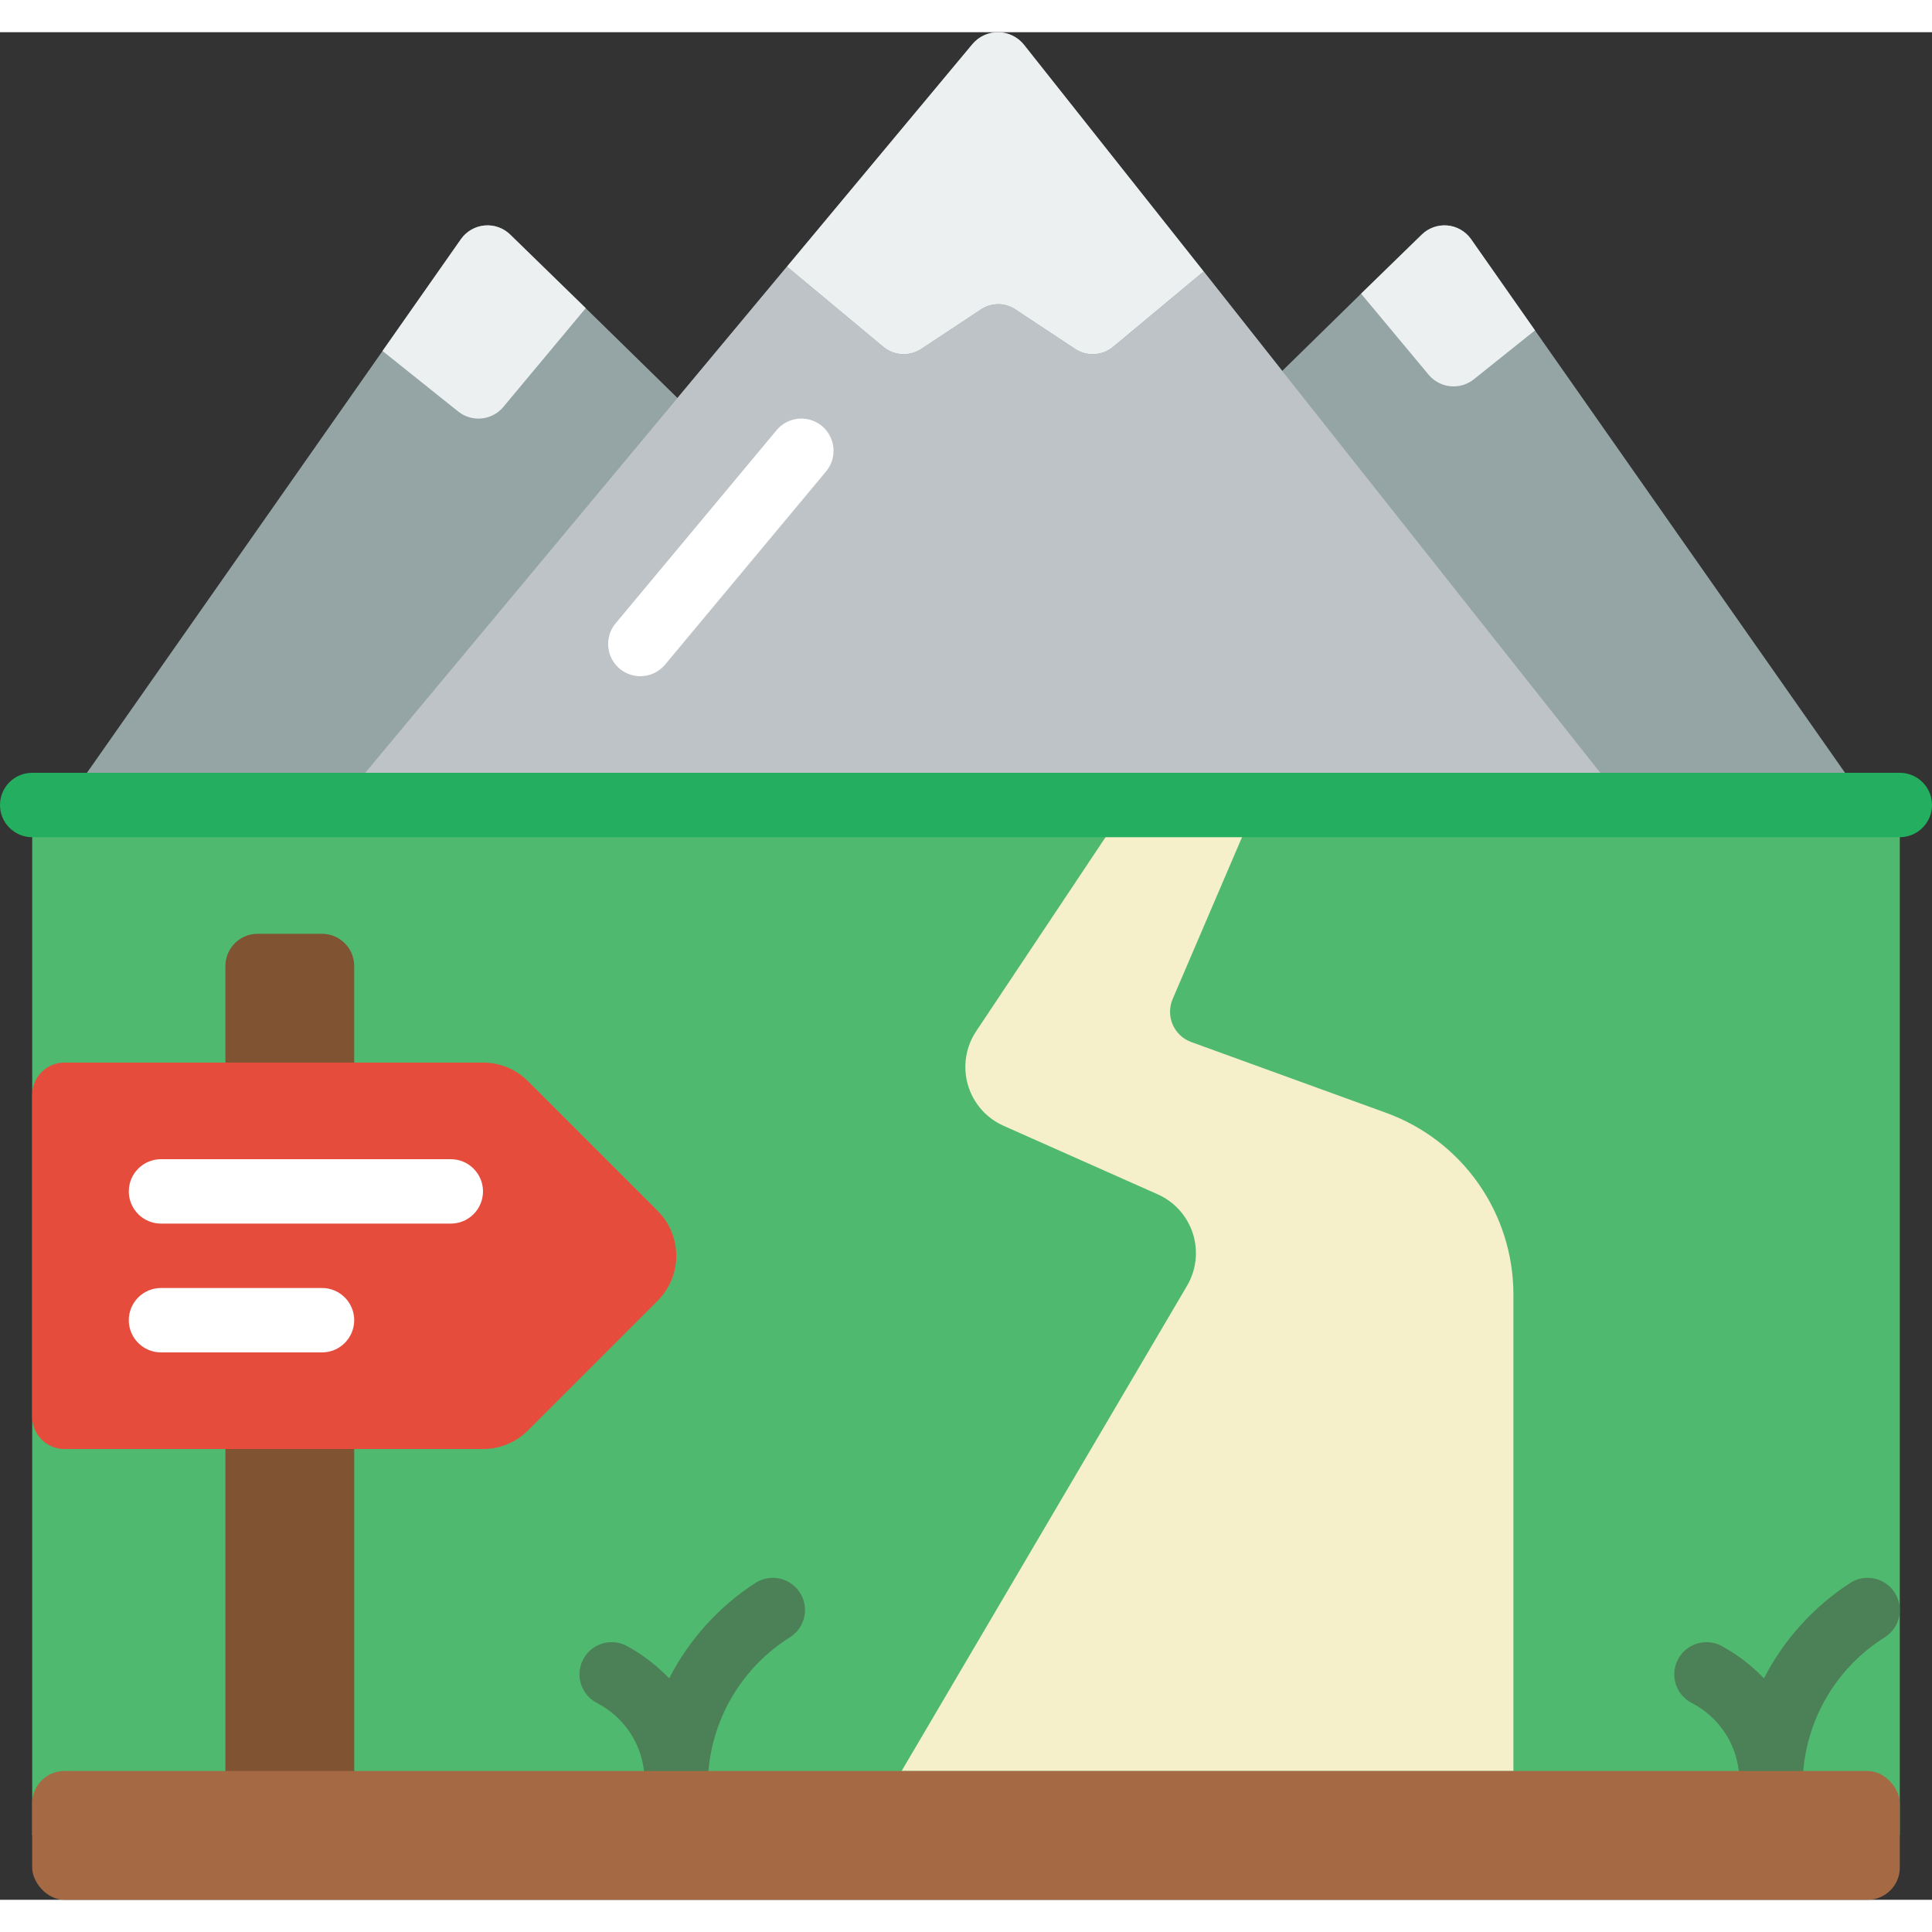 <svg height="512" viewBox="0 0 60 58" width="512" xmlns="http://www.w3.org/2000/svg"><rect x="0" y="0" width="60" height="58" fill="#333333" stroke="none"/><g id="Page-1" fill="none" fill-rule="evenodd"><g id="075---Route-To-Mountain" fill-rule="nonzero"><path id="Shape" d="m47.67 9.26-1.99-2.84c-.172-.24-.441-.393-.735-.418-.294-.025-.585.08-.795.288l-1.88 1.83-2.45 2.4-2.44-3.09-5.58-7.04c-.193-.242-.485-.385-.795-.389-.31-.004-.605.132-.805.369l-5.76 6.91-3.4 4.08-2.85-2.79-2.34-2.28c-.21-.208-.501-.313-.795-.288-.294.025-.563.178-.735.418l-2.44 3.48-9.88 14.1h56z" fill="#95a5a5"/><path id="Rectangle-path" d="m1 24h58v32h-58z" fill="#4fba6f"/><path id="Shape" d="m47 54v-14.8c0-2.523-1.579-4.777-3.95-5.639l-6.056-2.2c-.258-.094-.466-.29-.575-.542s-.11-.538-.002-.791l2.583-6.028h-4l-4.684 7.026c-.327.491-.421 1.1-.257 1.667.164.566.57 1.031 1.109 1.27l4.784 2.127c.521.231.918.674 1.093 1.217.174.543.108 1.134-.181 1.625l-8.864 15.068z" fill="#f5efca"/><path id="Shape" d="m21 55c-.545 0-.99-.437-1-.982v-.018c-.103-.901-.648-1.691-1.453-2.108-.319-.161-.528-.48-.549-.836-.02-.357.151-.697.45-.893s.68-.218.999-.057c.495.267.945.61 1.334 1.016.617-1.199 1.535-2.217 2.664-2.953.297-.198.678-.223.998-.065.32.158.532.475.555.832s-.146.698-.443.897c-1.463.91-2.411 2.457-2.555 4.174-.003.55-.45.994-1 .994z" fill="#4c8056"/><path id="Shape" d="m55 55c-.545 0-.99-.437-1-.982v-.018c-.103-.901-.648-1.691-1.453-2.108-.319-.161-.528-.48-.549-.836-.02-.357.151-.697.45-.893s.68-.218.999-.057c.495.267.945.61 1.334 1.016.617-1.199 1.535-2.217 2.664-2.953.46-.307 1.08-.183 1.387.277s.183 1.08-.277 1.387c-1.464.909-2.411 2.457-2.555 4.174-.003.55-.45.994-1 .994z" fill="#4c8056"/><path id="Rectangle-path" d="m7 42h4v14h-4z" fill="#805333"/><path id="Shape" d="m11 29v4h-4v-4c0-.552.448-1 1-1h2c.552 0 1 .448 1 1z" fill="#805333"/><path id="Shape" d="m20.41 39.41-4 4c-.371.379-.88.592-1.41.59h-13c-.552 0-1-.448-1-1v-10c0-.552.448-1 1-1h13c.53-.002 1.039.211 1.41.59l4 4c.379.371.592.879.592 1.41s-.214 1.039-.592 1.41z" fill="#e64c3c"/><path id="Shape" d="m14 37h-9c-.552 0-1-.448-1-1s.448-1 1-1h9c.552 0 1 .448 1 1s-.448 1-1 1z" fill="#fff"/><path id="Shape" d="m10 41h-5c-.552 0-1-.448-1-1s.448-1 1-1h5c.552 0 1 .448 1 1s-.448 1-1 1z" fill="#fff"/><path id="Shape" d="m37.38 7.43-2.81 2.34c-.339.283-.824.307-1.19.06l-1.83-1.21c-.331-.23-.769-.23-1.1 0l-1.83 1.21c-.366.247-.851.223-1.19-.06l-2.99-2.49 5.76-6.91c.199-.237.495-.373.805-.369.31.004.602.147.795.389z" fill="#ecf0f1"/><path id="Shape" d="m50.49 24h-39.98l10.53-12.64 3.4-4.08 2.99 2.49c.339.283.824.307 1.19.06l1.83-1.21c.331-.23.769-.23 1.1 0l1.83 1.21c.366.247.851.223 1.19-.06l2.81-2.34 2.44 3.09z" fill="#bdc3c7"/><path id="Shape" d="m18.19 8.57-2.56 3.07c-.351.419-.973.481-1.4.14l-2.35-1.88 2.44-3.48c.172-.24.441-.393.735-.418.294-.025.585.08.795.288z" fill="#ecf0f1"/><path id="Shape" d="m47.67 9.26-1.9 1.52c-.427.341-1.049.279-1.4-.14l-2.1-2.52 1.88-1.83c.21-.208.501-.313.795-.288.294.025.563.178.735.418z" fill="#ecf0f1"/><path id="Shape" d="m59 25h-58c-.552 0-1-.448-1-1s.448-1 1-1h58c.552 0 1 .448 1 1s-.448 1-1 1z" fill="#24ae5f"/><rect id="Rectangle-path" fill="#a56a43" height="4" rx="1" width="58" x="1" y="54"/><path id="Shape" d="m19.885 20c-.388-0-.741-.225-.905-.577-.164-.352-.11-.767.138-1.064l5-6c.229-.274.587-.406.939-.345.352.061.645.305.768.641s.058.711-.171.986l-5 6c-.19.228-.472.359-.769.359z" fill="#fff"/></g></g></svg>